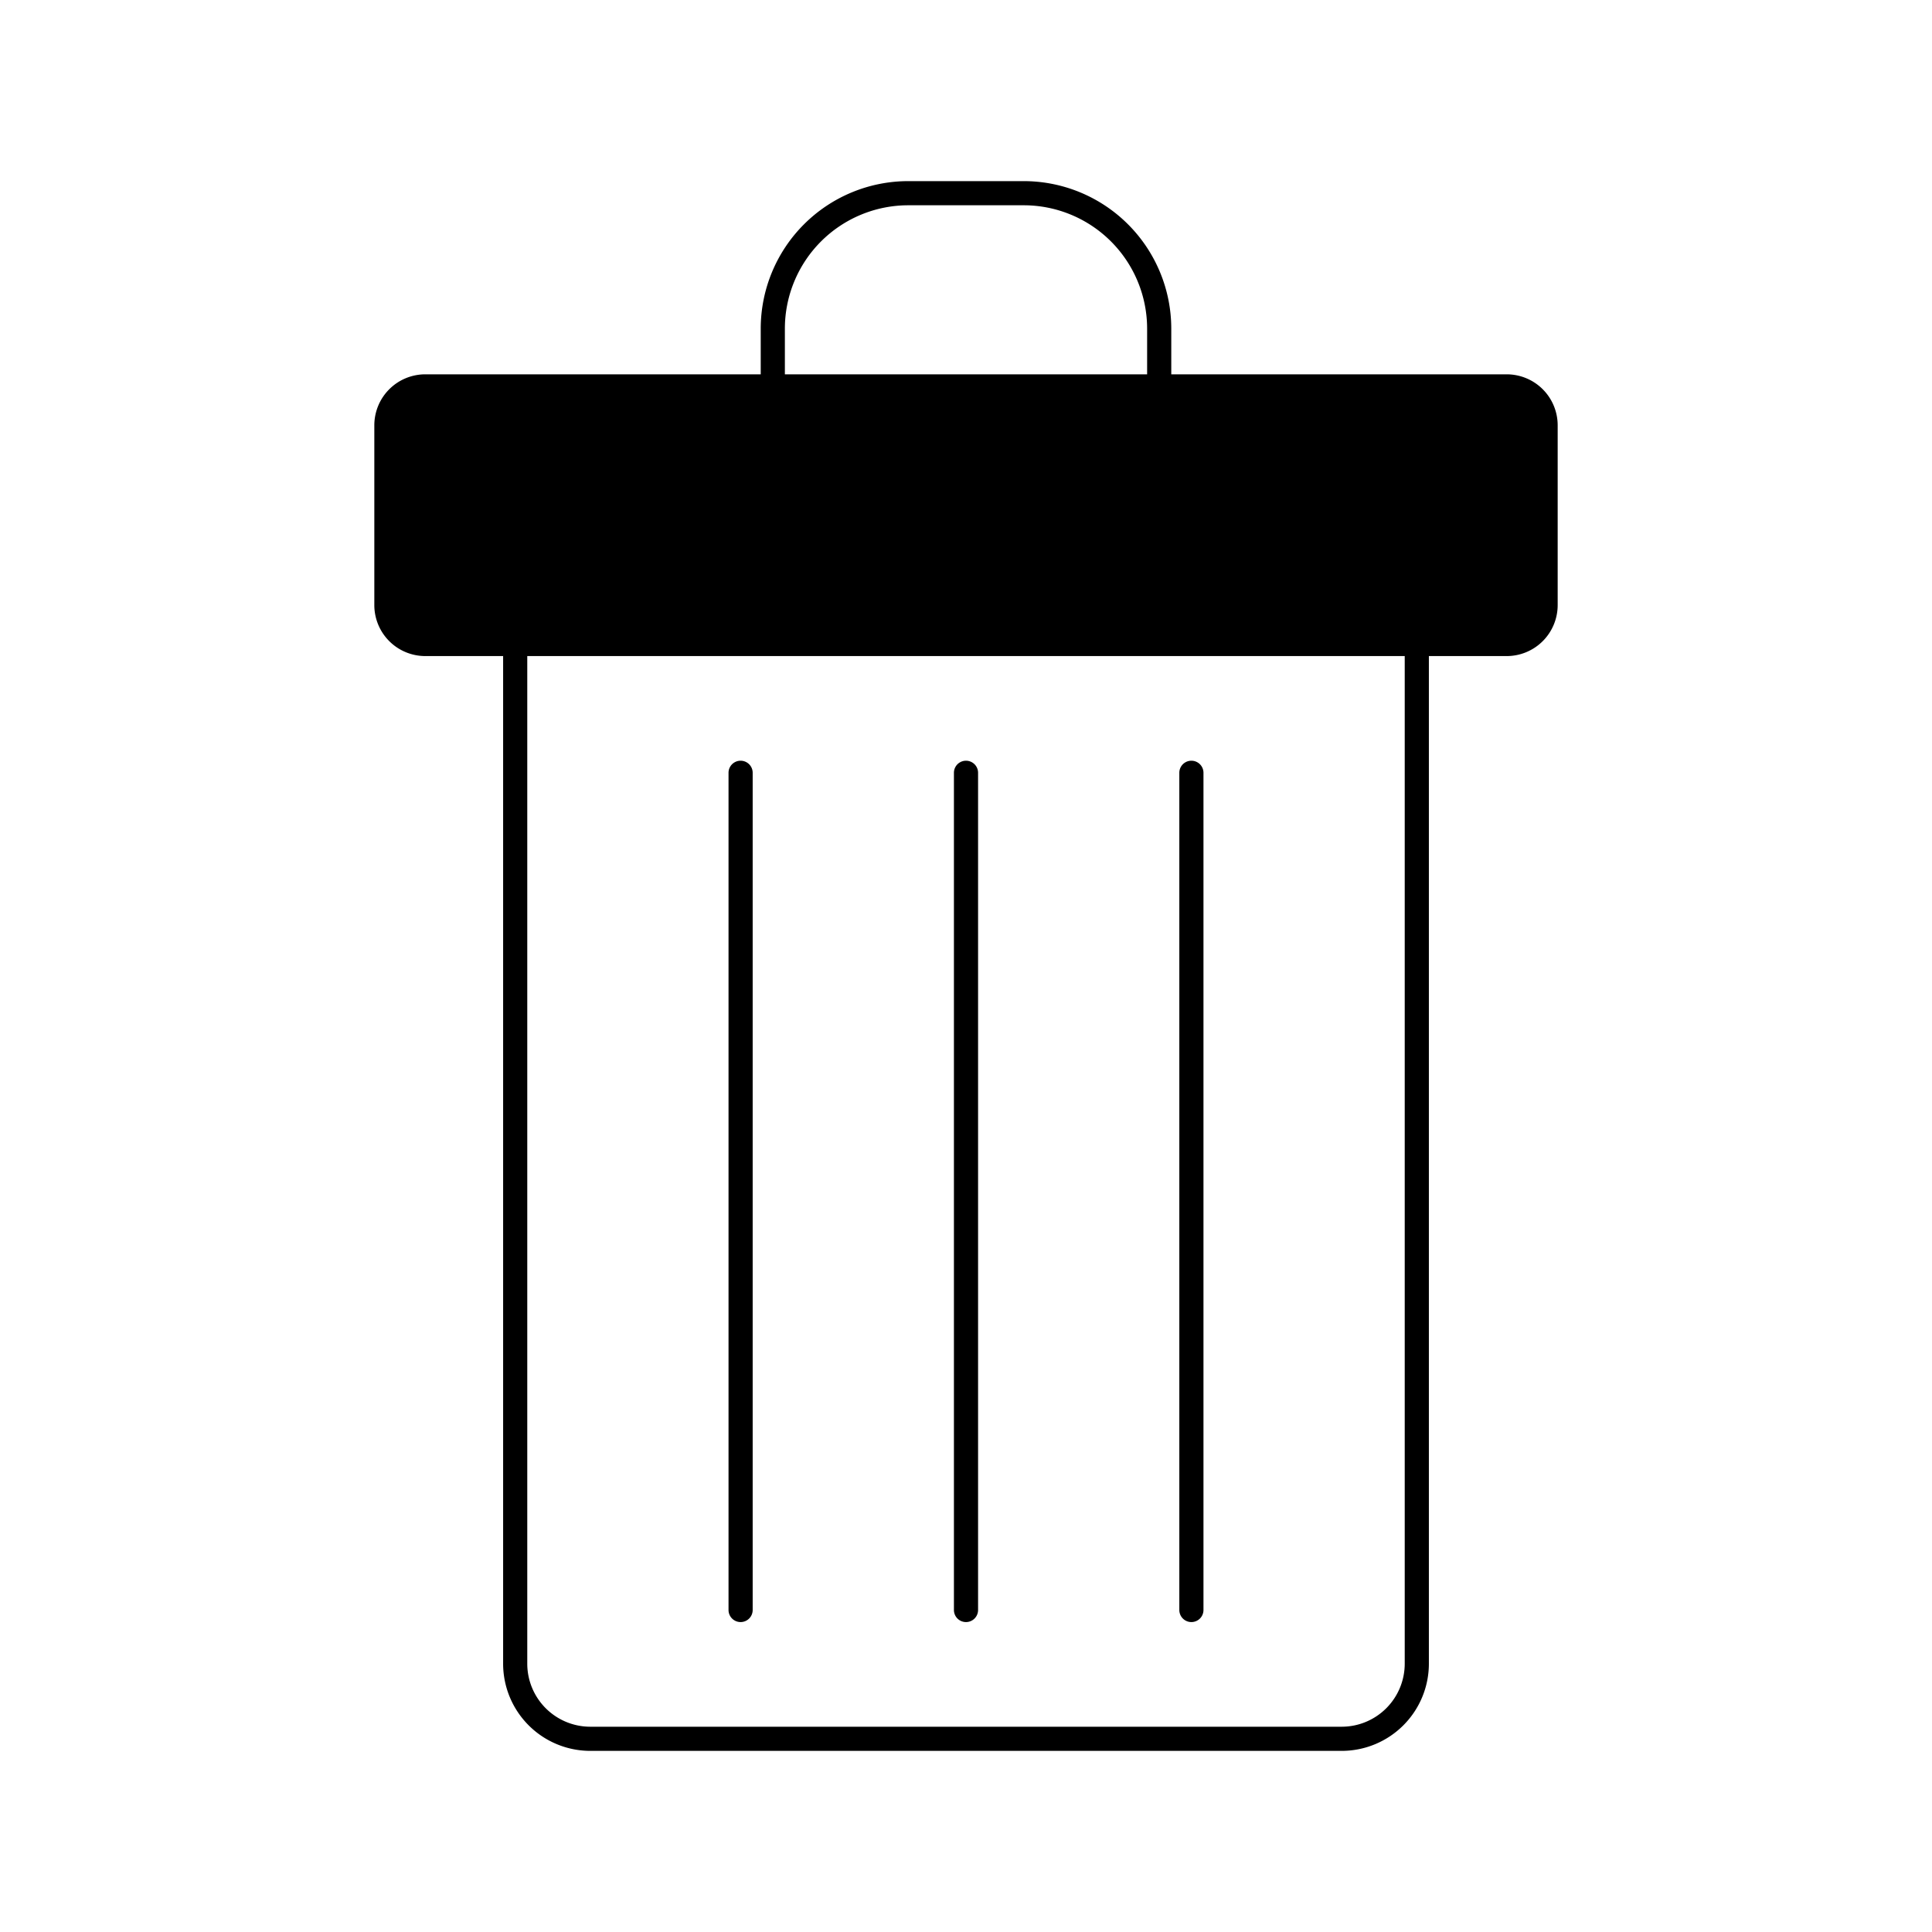 <svg xmlns="http://www.w3.org/2000/svg" viewBox="0 0 320 320">
  <title>_.trash</title>
  <g id="camera">
    <g>
      <path d="M160,268.666a2,2,0,0,0,2-2V128a2,2,0,0,0-4,0V266.666A2,2,0,0,0,160,268.666Z" class="fill"/>
      <path d="M122.667,268.666a2,2,0,0,0,2-2V128a2,2,0,0,0-4,0V266.666A2,2,0,0,0,122.667,268.666Z" class="fill"/>
      <path d="M197.333,268.666a2,2,0,0,0,2-2V128a2,2,0,0,0-4,0V266.666A2,2,0,0,0,197.333,268.666Z" class="fill"/>
      <path d="M97.777,290H222.223a14.445,14.445,0,0,0,14.444-14.444V108.666h12.889A8.445,8.445,0,0,0,258,100.222V70.444A8.445,8.445,0,0,0,249.556,62H194l0-7.556A24.445,24.445,0,0,0,169.556,30H150.444A24.445,24.445,0,0,0,126,54.444V62H70.444A8.445,8.445,0,0,0,62,70.444v29.778a8.445,8.445,0,0,0,8.444,8.444H83.333V275.556A14.445,14.445,0,0,0,97.777,290ZM130,54.444A20.445,20.445,0,0,1,150.444,34h19.111A20.445,20.445,0,0,1,190,54.444V62H130Zm102.667,54.222,0,166.889A10.445,10.445,0,0,1,222.223,286H97.777a10.445,10.445,0,0,1-10.445-10.444V108.666Z" class="fill"/>
    </g>
  </g>
</svg>
